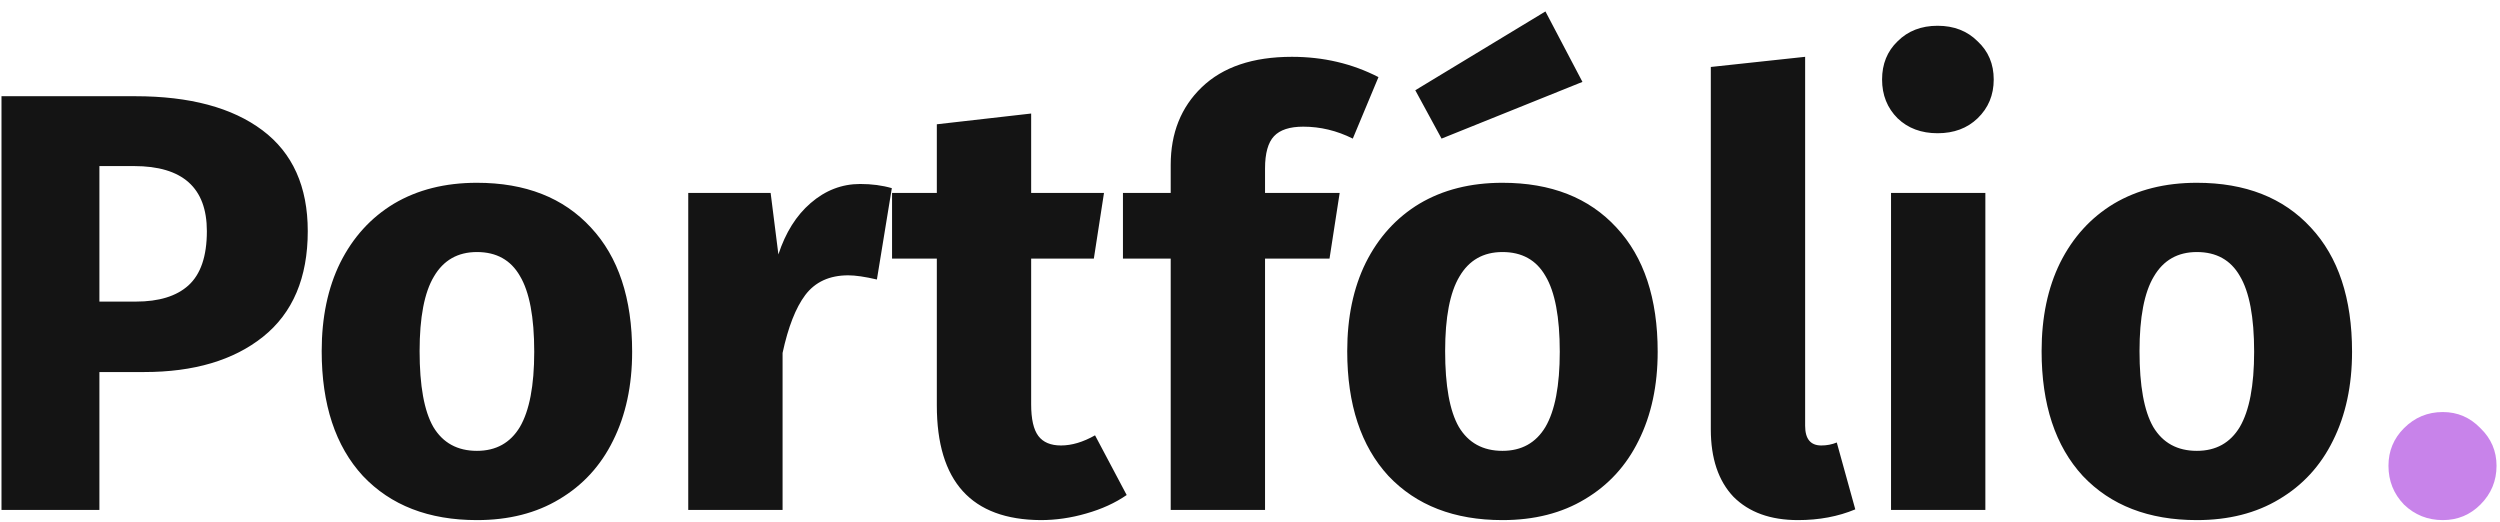 <svg width="201" height="42" viewBox="0 0 201 42" fill="none" xmlns="http://www.w3.org/2000/svg">
<path d="M10.872 7.736C15.256 7.736 18.664 8.648 21.096 10.472C23.528 12.296 24.744 15 24.744 18.584C24.744 22.328 23.544 25.16 21.144 27.08C18.776 28.968 15.592 29.912 11.592 29.912H7.992V41H0.12V7.736H10.872ZM10.92 24.248C12.776 24.248 14.184 23.816 15.144 22.952C16.136 22.056 16.632 20.6 16.632 18.584C16.632 15.096 14.68 13.352 10.776 13.352H7.992V24.248H10.92ZM38.344 14.696C42.248 14.696 45.304 15.896 47.512 18.296C49.72 20.664 50.824 23.992 50.824 28.28C50.824 31 50.312 33.384 49.288 35.432C48.296 37.448 46.856 39.016 44.968 40.136C43.112 41.256 40.904 41.816 38.344 41.816C34.472 41.816 31.416 40.632 29.176 38.264C26.968 35.864 25.864 32.52 25.864 28.232C25.864 25.512 26.36 23.144 27.352 21.128C28.376 19.08 29.816 17.496 31.672 16.376C33.56 15.256 35.784 14.696 38.344 14.696ZM38.344 20.264C36.808 20.264 35.656 20.92 34.888 22.232C34.12 23.512 33.736 25.512 33.736 28.232C33.736 31.016 34.104 33.048 34.84 34.328C35.608 35.608 36.776 36.248 38.344 36.248C39.88 36.248 41.032 35.608 41.8 34.328C42.568 33.016 42.952 31 42.952 28.28C42.952 25.496 42.568 23.464 41.8 22.184C41.064 20.904 39.912 20.264 38.344 20.264ZM69.159 14.792C70.087 14.792 70.935 14.904 71.703 15.128L70.503 22.472C69.543 22.248 68.775 22.136 68.199 22.136C66.695 22.136 65.543 22.664 64.743 23.72C63.975 24.744 63.367 26.296 62.919 28.376V41H55.335V15.512H61.959L62.583 20.456C63.159 18.696 64.023 17.32 65.175 16.328C66.359 15.304 67.687 14.792 69.159 14.792ZM90.585 39.8C89.657 40.44 88.569 40.936 87.321 41.288C86.105 41.64 84.889 41.816 83.673 41.816C78.105 41.784 75.321 38.712 75.321 32.6V20.792H71.721V15.512H75.321V9.992L82.905 9.128V15.512H88.761L87.945 20.792H82.905V32.504C82.905 33.688 83.097 34.536 83.481 35.048C83.865 35.56 84.473 35.816 85.305 35.816C86.169 35.816 87.081 35.544 88.041 35L90.585 39.8ZM104.781 10.184C103.693 10.184 102.909 10.44 102.429 10.952C101.949 11.464 101.709 12.328 101.709 13.544V15.512H107.709L106.893 20.792H101.709V41H94.125V20.792H90.285V15.512H94.125V13.256C94.125 10.696 94.957 8.616 96.621 7.016C98.317 5.384 100.733 4.568 103.869 4.568C106.397 4.568 108.717 5.112 110.829 6.2L108.765 11.144C107.485 10.504 106.157 10.184 104.781 10.184ZM120.797 14.696C124.701 14.696 127.757 15.896 129.965 18.296C132.173 20.664 133.277 23.992 133.277 28.28C133.277 31 132.765 33.384 131.741 35.432C130.749 37.448 129.309 39.016 127.421 40.136C125.565 41.256 123.357 41.816 120.797 41.816C116.925 41.816 113.869 40.632 111.629 38.264C109.421 35.864 108.317 32.52 108.317 28.232C108.317 25.512 108.813 23.144 109.805 21.128C110.829 19.08 112.269 17.496 114.125 16.376C116.013 15.256 118.237 14.696 120.797 14.696ZM120.797 20.264C119.261 20.264 118.109 20.92 117.341 22.232C116.573 23.512 116.189 25.512 116.189 28.232C116.189 31.016 116.557 33.048 117.293 34.328C118.061 35.608 119.229 36.248 120.797 36.248C122.333 36.248 123.485 35.608 124.253 34.328C125.021 33.016 125.405 31 125.405 28.28C125.405 25.496 125.021 23.464 124.253 22.184C123.517 20.904 122.365 20.264 120.797 20.264ZM124.253 0.92L127.229 6.584L115.901 11.144L113.789 7.256L124.253 0.92ZM144.557 41.816C142.349 41.816 140.621 41.192 139.373 39.944C138.157 38.664 137.549 36.856 137.549 34.52V5.384L145.133 4.568V34.232C145.133 35.288 145.565 35.816 146.429 35.816C146.877 35.816 147.293 35.736 147.677 35.576L149.165 40.952C147.789 41.528 146.253 41.816 144.557 41.816ZM159.623 15.512V41H152.039V15.512H159.623ZM155.783 2.072C157.095 2.072 158.167 2.488 158.999 3.32C159.863 4.12 160.295 5.144 160.295 6.392C160.295 7.64 159.863 8.68 158.999 9.512C158.167 10.312 157.095 10.712 155.783 10.712C154.471 10.712 153.399 10.312 152.567 9.512C151.735 8.68 151.319 7.64 151.319 6.392C151.319 5.144 151.735 4.12 152.567 3.32C153.399 2.488 154.471 2.072 155.783 2.072ZM176.625 14.696C180.529 14.696 183.585 15.896 185.793 18.296C188.001 20.664 189.105 23.992 189.105 28.28C189.105 31 188.593 33.384 187.569 35.432C186.577 37.448 185.137 39.016 183.249 40.136C181.393 41.256 179.185 41.816 176.625 41.816C172.753 41.816 169.697 40.632 167.457 38.264C165.249 35.864 164.145 32.52 164.145 28.232C164.145 25.512 164.641 23.144 165.633 21.128C166.657 19.08 168.097 17.496 169.953 16.376C171.841 15.256 174.065 14.696 176.625 14.696ZM176.625 20.264C175.089 20.264 173.937 20.92 173.169 22.232C172.401 23.512 172.017 25.512 172.017 28.232C172.017 31.016 172.385 33.048 173.121 34.328C173.889 35.608 175.057 36.248 176.625 36.248C178.161 36.248 179.313 35.608 180.081 34.328C180.849 33.016 181.233 31 181.233 28.28C181.233 25.496 180.849 23.464 180.081 22.184C179.345 20.904 178.193 20.264 176.625 20.264Z" fill="#141414"/>
<path d="M196.401 33.128C197.585 33.128 198.593 33.56 199.425 34.424C200.289 35.256 200.721 36.264 200.721 37.448C200.721 38.664 200.289 39.704 199.425 40.568C198.593 41.4 197.585 41.816 196.401 41.816C195.185 41.816 194.145 41.4 193.281 40.568C192.449 39.704 192.033 38.664 192.033 37.448C192.033 36.264 192.449 35.256 193.281 34.424C194.145 33.56 195.185 33.128 196.401 33.128Z" fill="#C883EA"/>
</svg>
